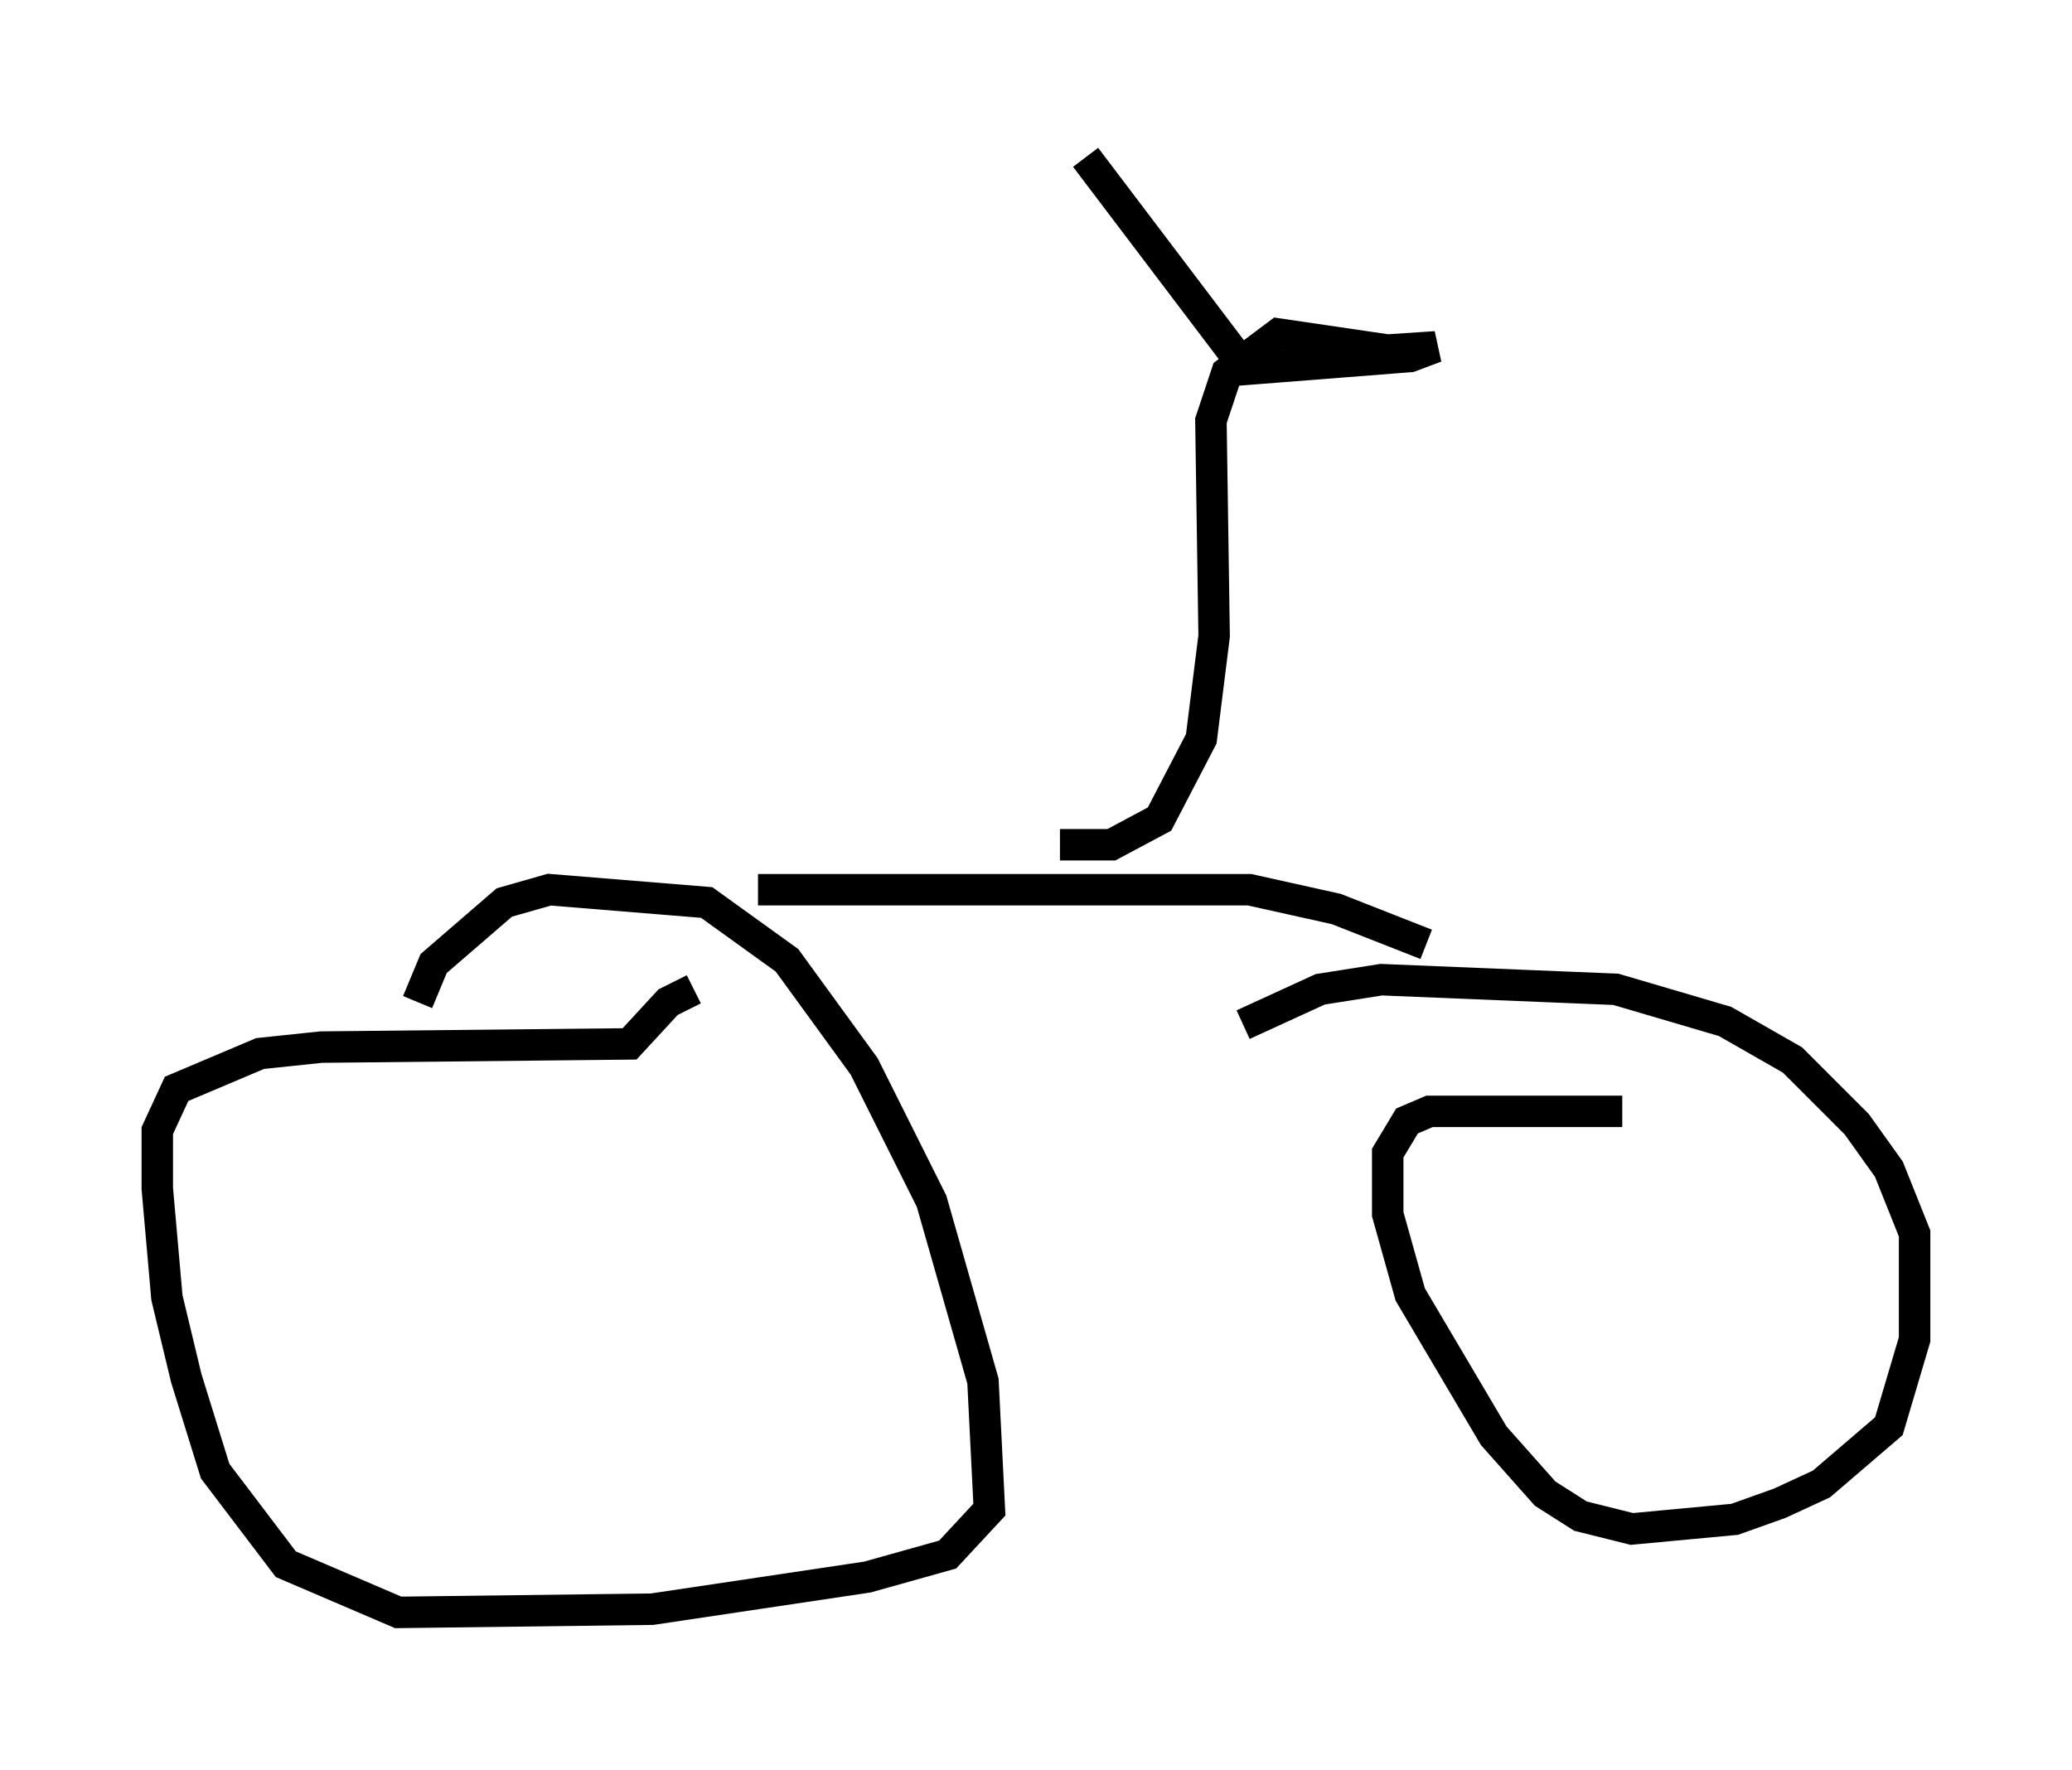 <?xml version="1.0" encoding="utf-8" ?>
<svg baseProfile="full" height="56.244" version="1.1" width="65.84" xmlns="http://www.w3.org/2000/svg" xmlns:ev="http://www.w3.org/2001/xml-events" xmlns:xlink="http://www.w3.org/1999/xlink"><defs /><rect fill="white" height="56.244" width="65.84" x="0" y="0" /><path d="M13.167, 33.277 m0.102, -1.429 l0.51, -1.225 2.246, -1.94 l1.429, -0.408 5.002, 0.408 l2.552, 1.838 2.45, 3.369 l2.144, 4.288 1.633, 5.717 l0.204, 4.083 -1.327, 1.429 l-2.552, 0.715 -6.84, 1.021 l-8.065, 0.102 -3.573, -1.531 l-2.246, -2.96 -0.919, -2.96 l-0.613, -2.552 -0.306, -3.471 l0.0, -1.838 0.613, -1.327 l2.654, -1.123 1.94, -0.204 l9.8, -0.102 1.225, -1.327 l0.817, -0.408 m29.502, 3.879 l-6.125, 0.0 -0.715, 0.306 l-0.613, 1.021 0.0, 1.94 l0.715, 2.552 2.654, 4.492 l1.633, 1.838 1.123, 0.715 l1.633, 0.408 3.267, -0.306 l1.429, -0.51 1.327, -0.613 l2.144, -1.838 0.817, -2.756 l0.0, -3.369 -0.817, -2.042 l-1.021, -1.429 -2.042, -2.042 l-2.144, -1.225 -3.471, -1.021 l-7.452, -0.306 -1.94, 0.306 l-2.45, 1.123 m-15.415, -4.288 l15.619, 0.0 2.756, 0.613 l2.858, 1.123 m-11.638, -3.165 l1.633, 0.0 1.531, -0.817 l1.327, -2.552 0.408, -3.267 l-0.102, -6.84 0.51, -1.531 l1.633, -1.225 3.471, 0.51 l1.531, -0.102 -0.817, 0.306 l-5.206, 0.408 -5.104, -6.738 " fill="none" stroke="black" stroke-width="1" /></svg>